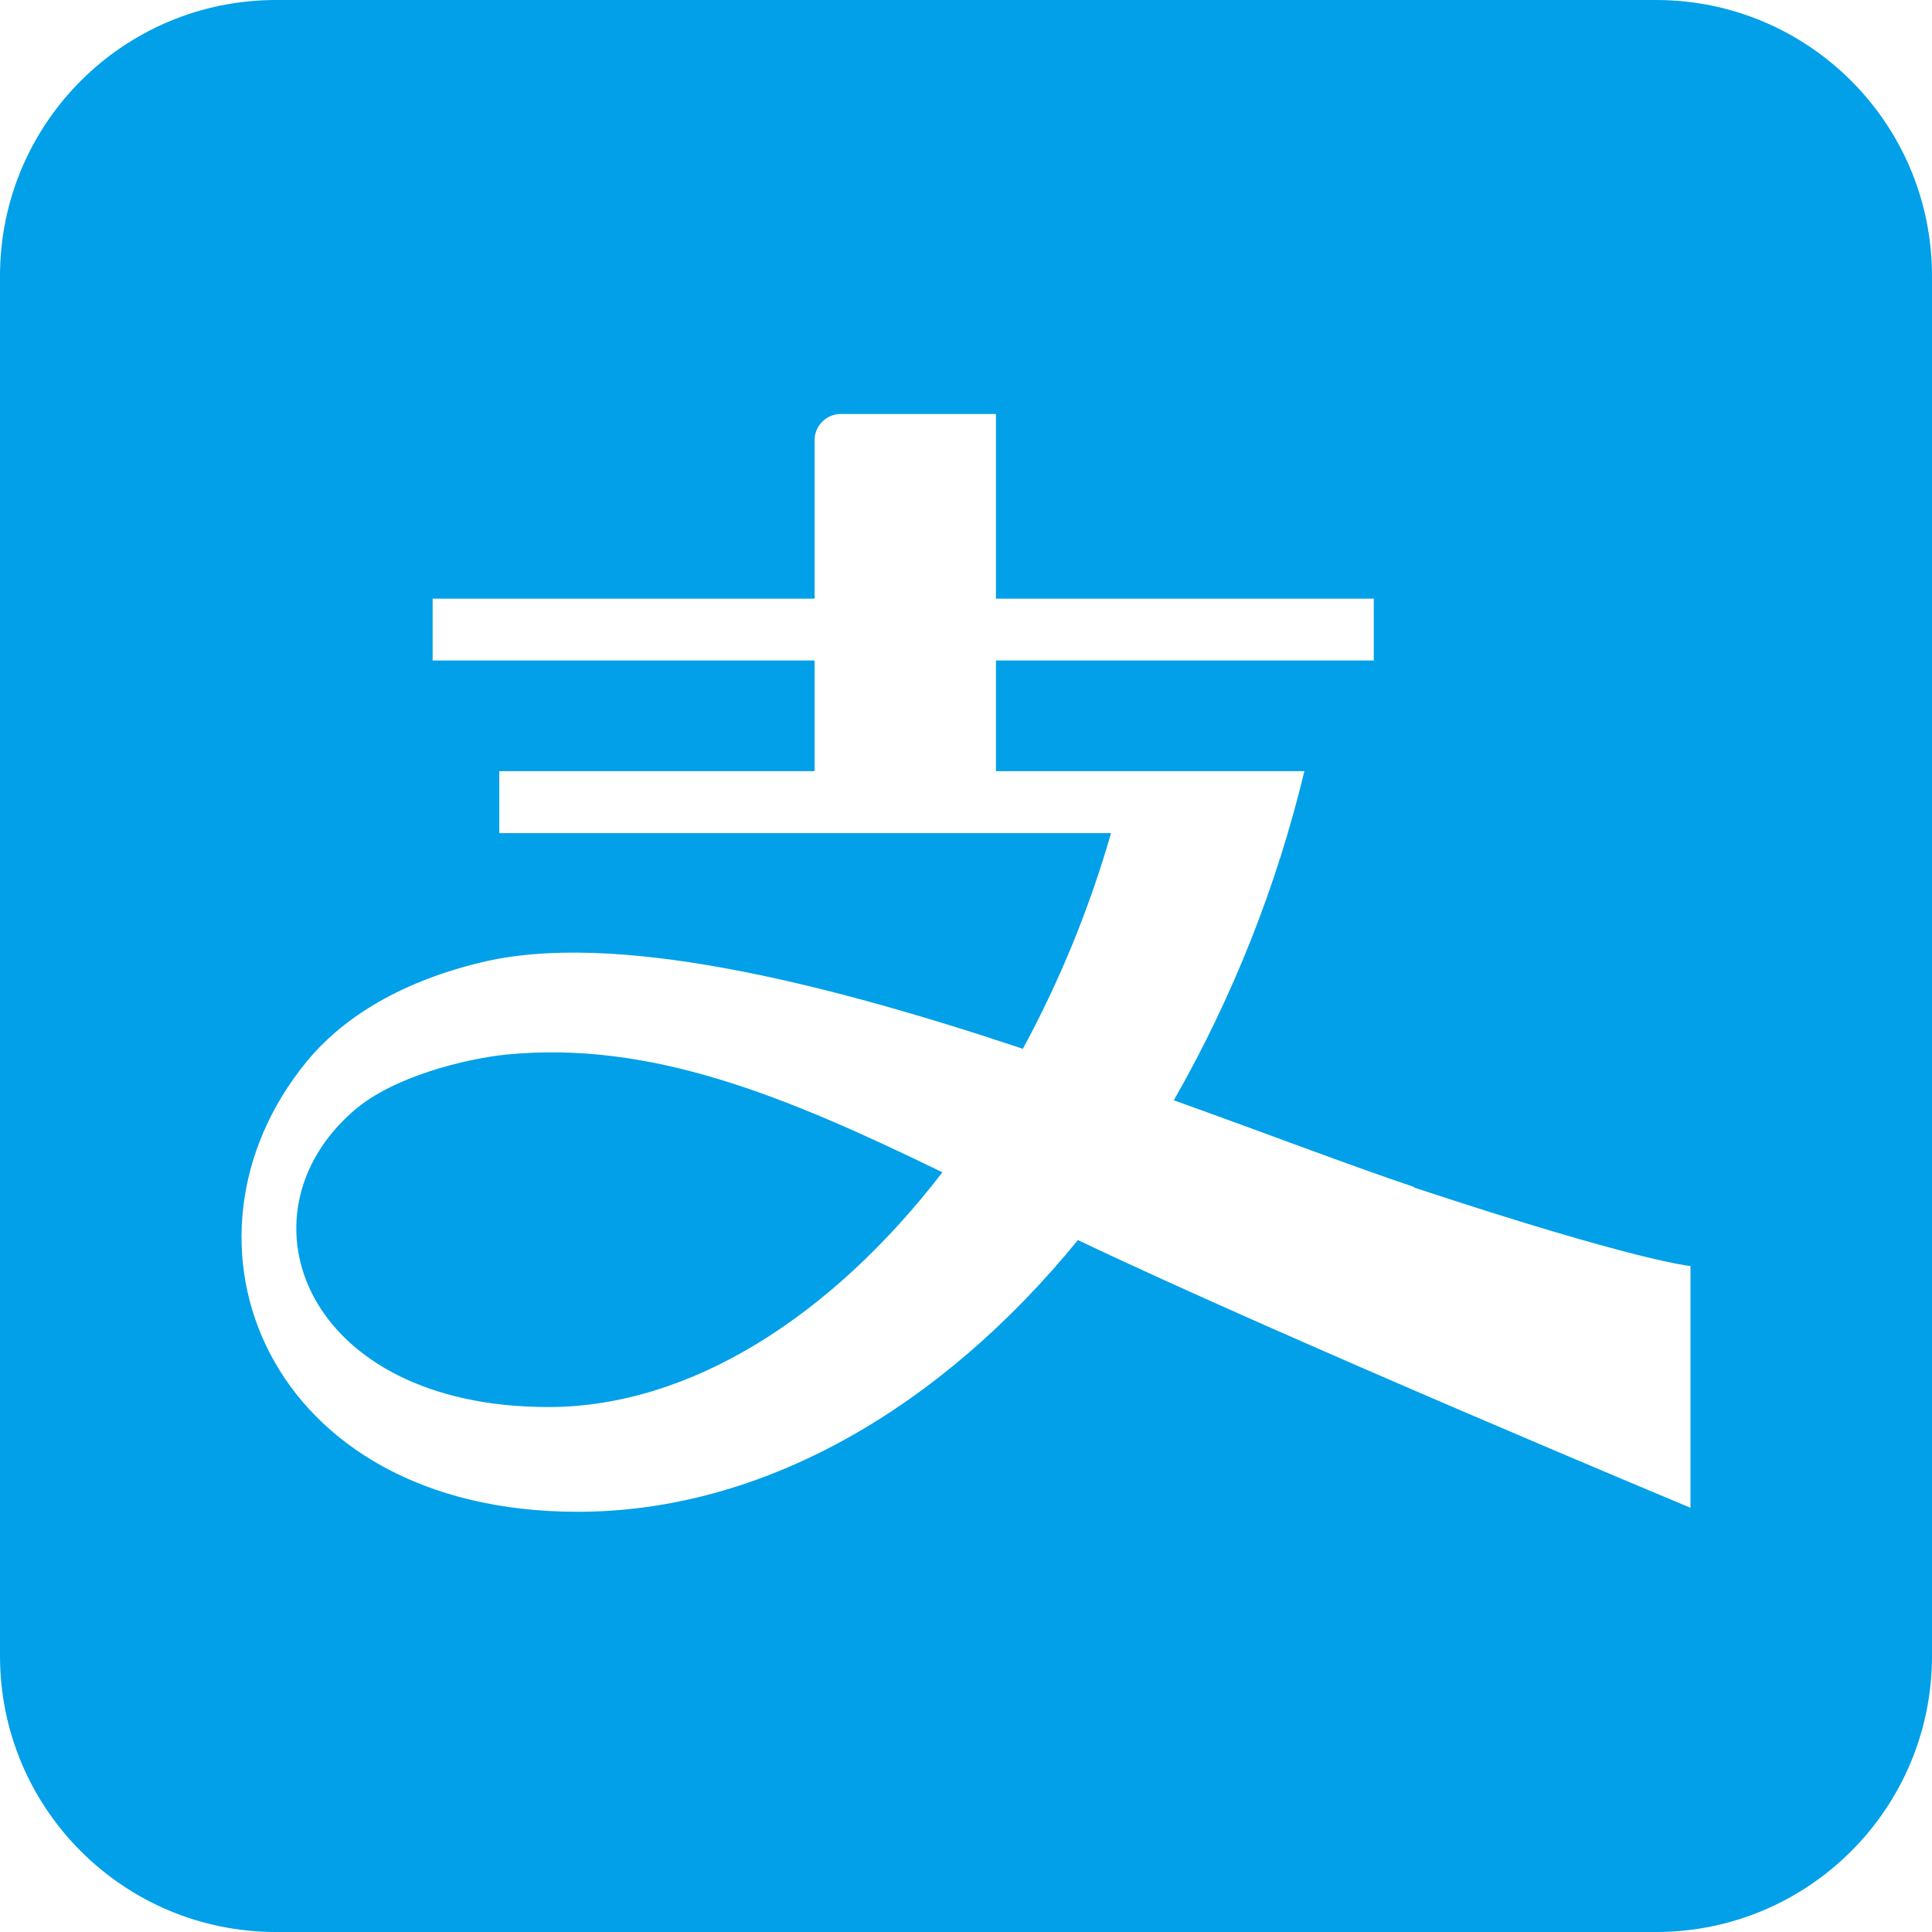 <?xml version="1.0" encoding="UTF-8"?>
<svg width="14px" height="14px" viewBox="0 0 14 14" version="1.1" xmlns="http://www.w3.org/2000/svg" xmlns:xlink="http://www.w3.org/1999/xlink">
    <!-- Generator: Sketch 52.3 (67297) - http://www.bohemiancoding.com/sketch -->
    <title>otc_alipay_small</title>
    <desc>Created with Sketch.</desc>
    <g id="***切图" stroke="none" stroke-width="1" fill="none" fill-rule="evenodd">
        <g id="OTC" transform="translate(-51, -85)" fill="#01A0E9">
            <path d="M53,85 L63,85 C64.105,85 65,85.895 65,87 L65,97 C65,98.105 64.105,99 63,99 L53,99 C51.895,99 51,98.105 51,97 L51,87 C51,85.895 51.895,85 53,85 Z M61.246,93.601 C60.793,93.449 60.183,93.216 59.506,92.973 C59.932,92.227 60.251,91.424 60.452,90.588 L58.217,90.588 L58.217,89.786 L60.955,89.786 L60.955,89.338 L58.217,89.338 L58.217,88 L57.099,88 C57.048,87.998 56.997,88.018 56.96,88.054 C56.923,88.09 56.902,88.14 56.903,88.192 L56.903,89.338 L54.135,89.338 L54.135,89.786 L56.903,89.786 L56.903,90.588 L54.618,90.588 L54.618,91.037 L59.051,91.037 C58.895,91.58 58.681,92.104 58.412,92.6 C56.974,92.12 55.439,91.736 54.474,91.977 C53.856,92.128 53.46,92.404 53.226,92.688 C52.156,93.987 52.925,95.955 55.186,95.955 C56.523,95.955 57.812,95.21 58.811,93.986 C60.301,94.696 63.25,95.926 63.25,95.926 L63.25,94.174 C63.25,94.174 62.879,94.145 61.246,93.605 L61.246,93.601 Z M54.974,95.196 C53.211,95.196 52.689,93.81 53.561,93.051 C53.852,92.796 54.385,92.671 54.667,92.642 C55.716,92.539 56.686,92.939 57.829,93.495 C57.024,94.541 56,95.196 54.974,95.196 Z" id="otc_alipay_small"></path>
        </g>
    </g>
</svg>